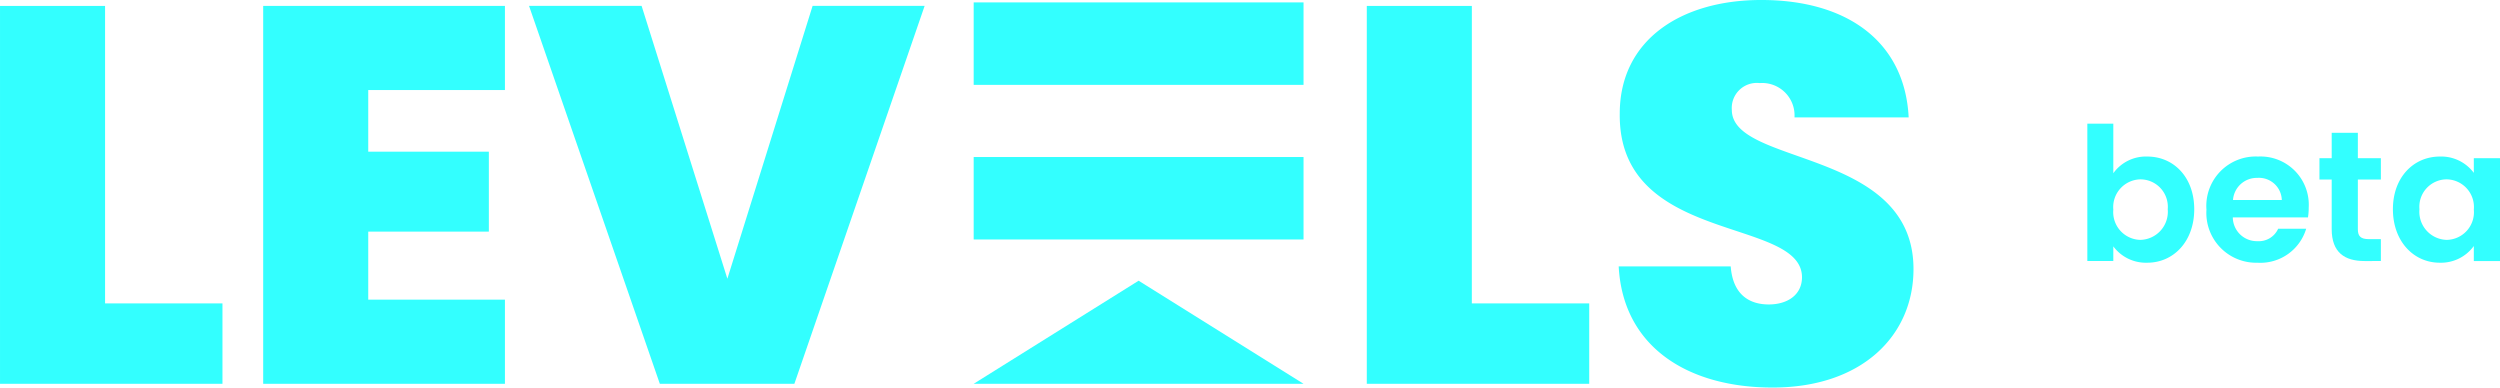 <svg xmlns="http://www.w3.org/2000/svg" xmlns:xlink="http://www.w3.org/1999/xlink" viewBox="0 0 242.534 37.598">
  <defs>
    <clipPath id="clip-path">
      <rect id="Rectangle_1360" data-name="Rectangle 1360" width="40.034" height="13.486" transform="translate(0 0)" fill="none"/>
    </clipPath>
  </defs>
  <g id="Group_1276" data-name="Group 1276" transform="translate(-109.5 -89)">
    <g id="Group_1275" data-name="Group 1275" transform="translate(-1126.024 58.115)">
      <path id="Path_1548" data-name="Path 1548" d="M1245.717,31.458h-10.192V68.119h21.581v-7.8h-11.389Z" fill="#3ff"/>
      <path id="Path_1549" data-name="Path 1549" d="M1261.057,68.119h23.452V59.955h-13.26v-6.6h11.7V45.6h-11.7v-5.98h13.26V31.458h-23.452Z" fill="#3ff"/>
      <path id="Path_1550" data-name="Path 1550" d="M1306.089,57.926l-8.32-26.469h-10.921l12.688,36.661h13.053l12.637-36.661h-10.869Z" fill="#3ff"/>
      <path id="Path_1551" data-name="Path 1551" d="M1378.314,31.458h-10.192V68.119H1389.7v-7.8h-11.389Z" fill="#3ff"/>
      <path id="Path_1552" data-name="Path 1552" d="M1403.535,41.545a2.43,2.43,0,0,1,2.7-2.6,3.146,3.146,0,0,1,3.38,3.328h11.076c-.364-7.28-5.876-11.389-14.3-11.389-7.749,0-13.729,3.849-13.729,11.025-.155,12.74,17.629,9.984,17.681,15.86,0,1.716-1.4,2.652-3.224,2.652-1.872,0-3.484-.936-3.692-3.692h-10.868c.416,7.853,6.759,11.753,14.924,11.753,8.684,0,13.676-5.044,13.676-11.493C1421.163,45.238,1403.535,47.005,1403.535,41.545Z" fill="#3ff"/>
      <rect id="Rectangle_1355" data-name="Rectangle 1355" width="32" height="8" transform="translate(1329.984 31.118)" fill="#3ff"/>
      <path id="Path_1553" data-name="Path 1553" d="M1329.984,68.118h32l-16-10Z" fill="#3ff"/>
      <rect id="Rectangle_1356" data-name="Rectangle 1356" width="32" height="8" transform="translate(1329.984 46.118)" fill="#3ff"/>
    </g>
    <g id="Group_1278" data-name="Group 1278" transform="translate(312 114)">
      <g id="Group_1277" data-name="Group 1277" transform="translate(0 -13)" clip-path="url(#clip-path)">
        <path id="Path_1554" data-name="Path 1554" d="M5.815,3.187c2.557,0,4.556,2,4.556,5.113s-2,5.186-4.556,5.186A3.929,3.929,0,0,1,2.52,11.9v1.423H0V0H2.52V4.807a3.888,3.888,0,0,1,3.3-1.62M5.149,5.4A2.693,2.693,0,0,0,2.52,8.337a2.692,2.692,0,0,0,2.629,2.934A2.728,2.728,0,0,0,7.8,8.3,2.663,2.663,0,0,0,5.149,5.4" fill="#3ff"/>
        <path id="Path_1555" data-name="Path 1555" d="M16.562,13.486a4.831,4.831,0,0,1-5.006-5.149,4.793,4.793,0,0,1,5.006-5.15,4.682,4.682,0,0,1,4.915,4.934,5.886,5.886,0,0,1-.072.971H14.112a2.334,2.334,0,0,0,2.4,2.305,2.055,2.055,0,0,0,2-1.206h2.719a4.637,4.637,0,0,1-4.663,3.3M14.131,7.4h4.735a2.217,2.217,0,0,0-2.377-2.143A2.317,2.317,0,0,0,14.131,7.4" fill="#3ff"/>
        <path id="Path_1556" data-name="Path 1556" d="M23.706,5.42H22.518V3.35h1.188V.883h2.538V3.35h2.233V5.42H26.244v4.825c0,.666.271.954,1.063.954h1.17v2.125H26.893c-1.909,0-3.187-.81-3.187-3.1Z" fill="#3ff"/>
        <path id="Path_1557" data-name="Path 1557" d="M34.2,3.187a3.942,3.942,0,0,1,3.294,1.584V3.349h2.54v9.975h-2.54V11.866a3.931,3.931,0,0,1-3.312,1.62c-2.521,0-4.537-2.07-4.537-5.186S31.662,3.187,34.2,3.187M34.849,5.4A2.66,2.66,0,0,0,32.22,8.3a2.726,2.726,0,0,0,2.629,2.971,2.684,2.684,0,0,0,2.646-2.934A2.685,2.685,0,0,0,34.849,5.4" fill="#3ff"/>
      </g>
    </g>
  </g>
</svg>
